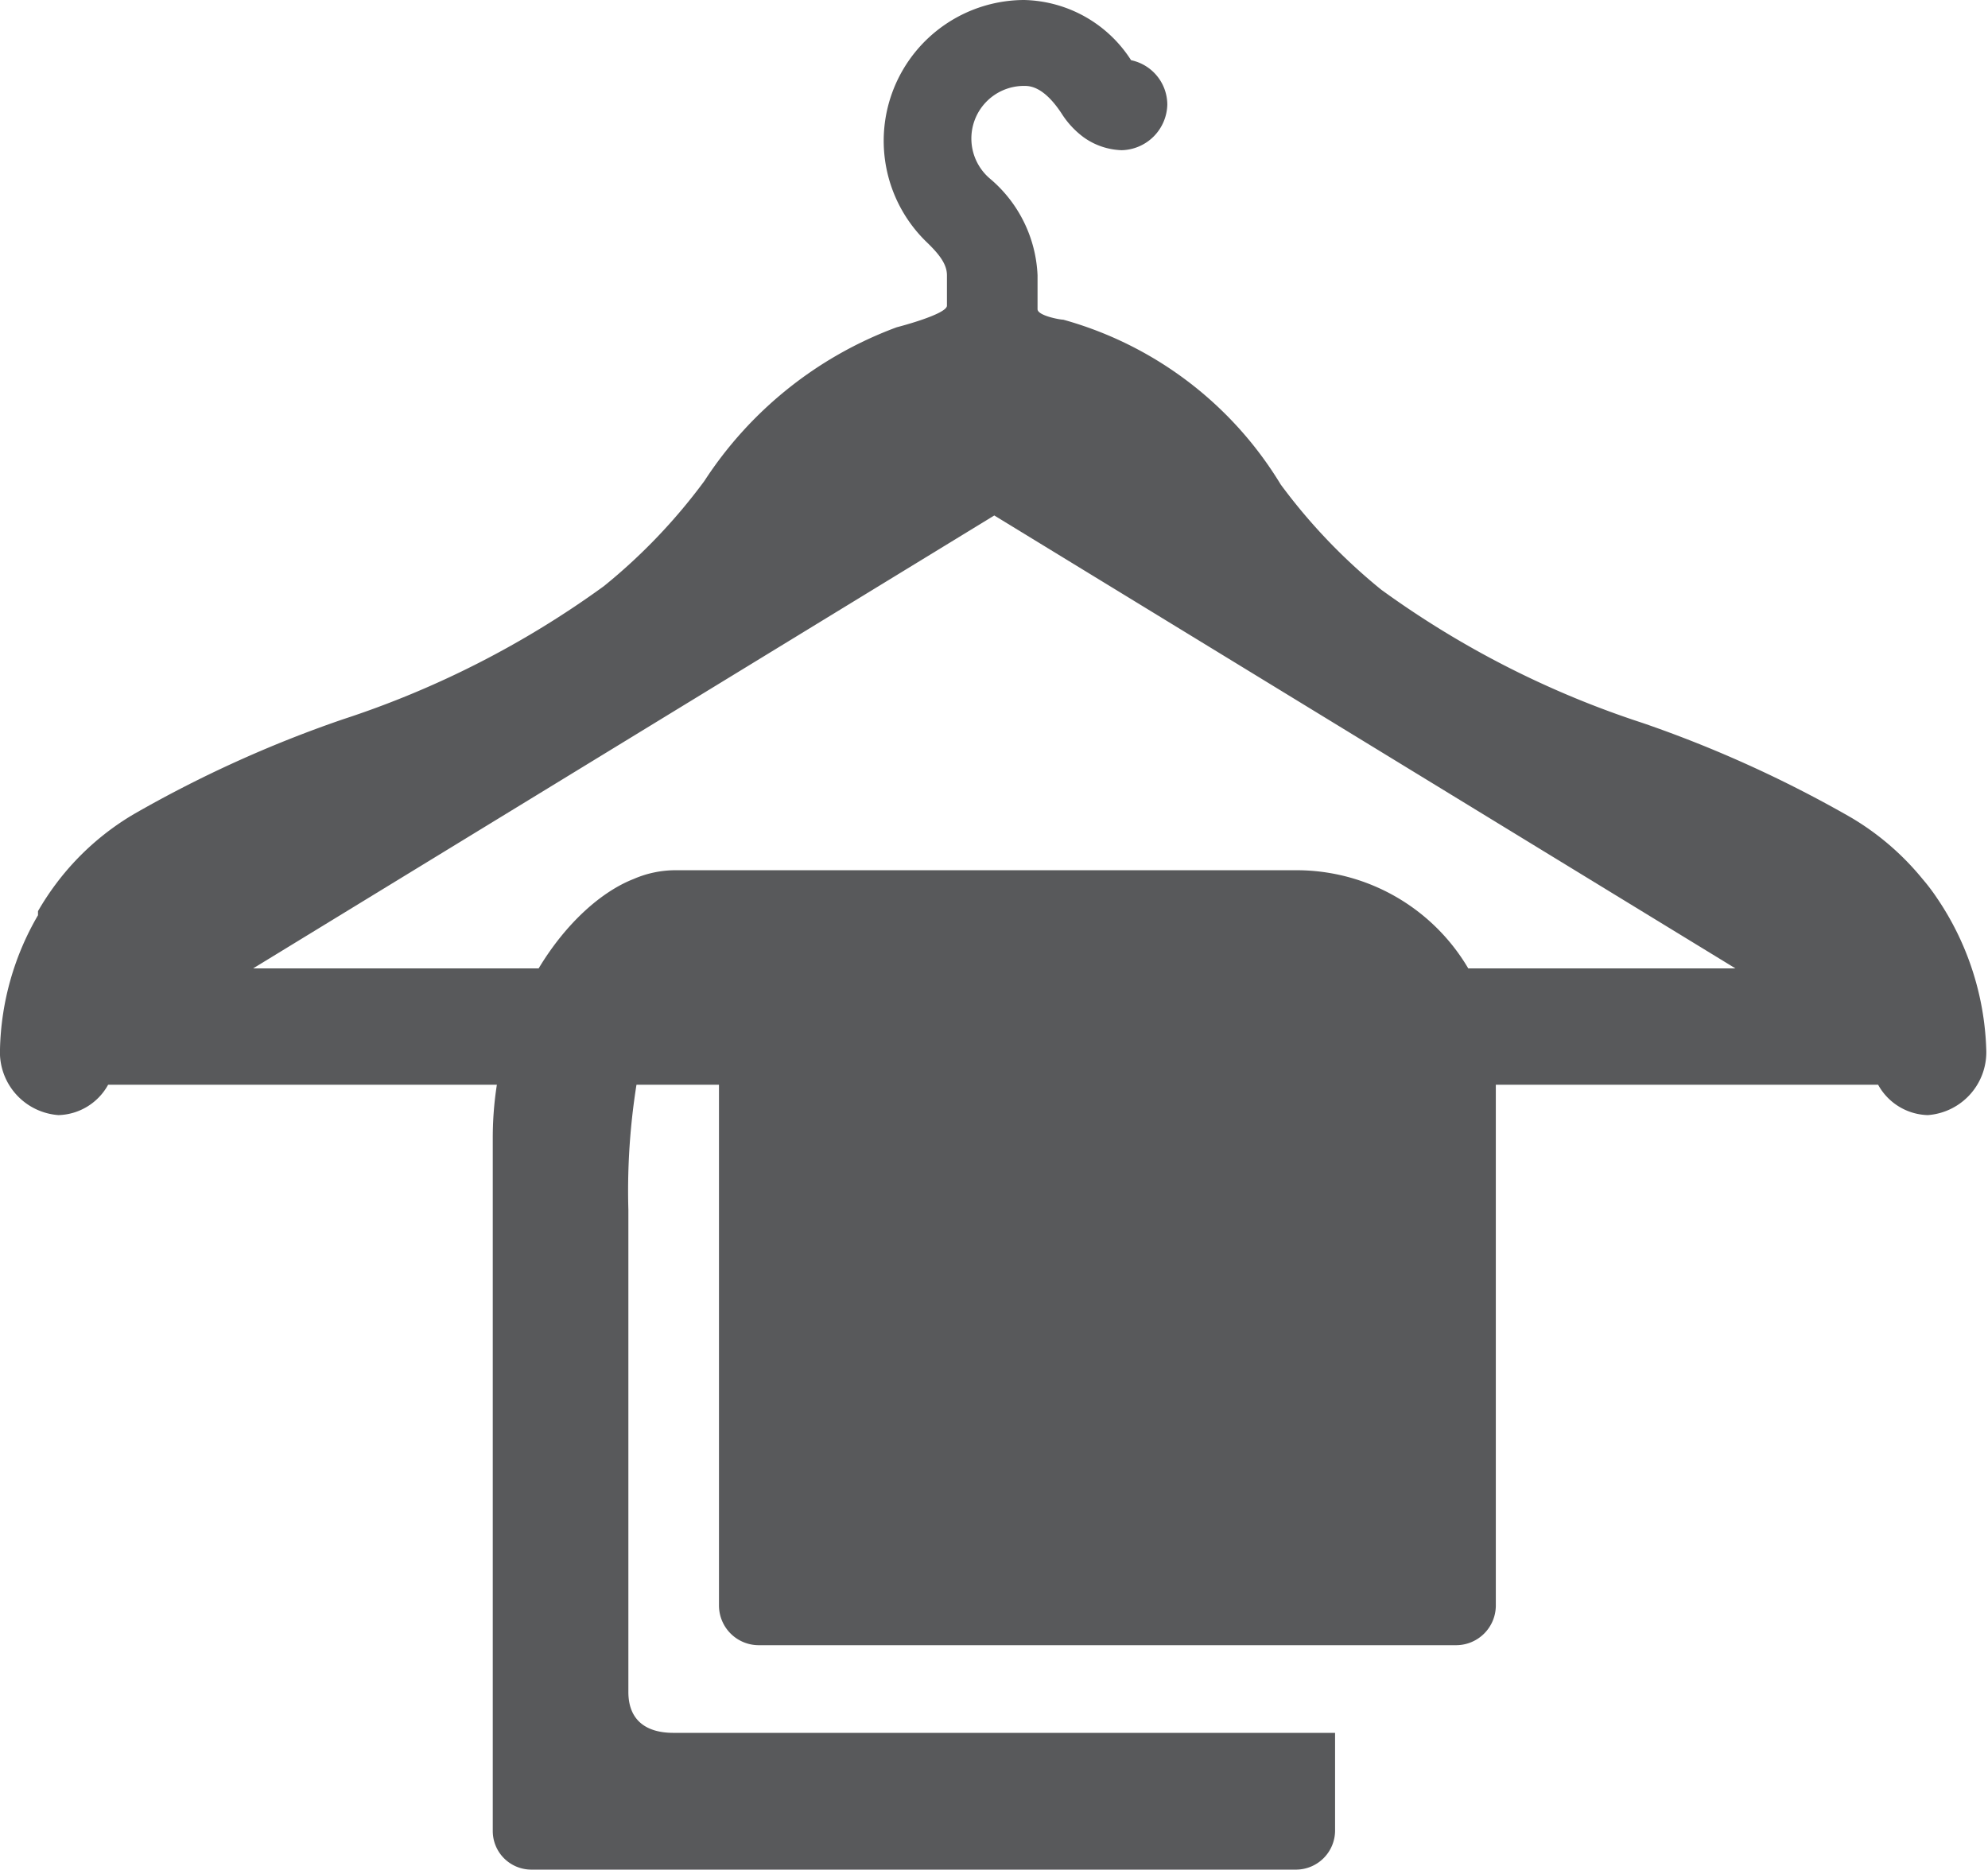 <svg id="Layer_1" data-name="Layer 1" xmlns="http://www.w3.org/2000/svg" viewBox="0 0 34.01 31.99"><defs><style>.cls-1{fill:#58595b;}</style></defs><title>MVC_ICON_HANGER_35X35_PX</title><path class="cls-1" d="M.48,20.48a1.08,1.08,0,0,0,1,1.13,1,1,0,0,0,.85-.52H32.61a1,1,0,0,0,.85.52,1.08,1.08,0,0,0,1-1.13,4.88,4.88,0,0,0-.84-2.58l0,0a3.34,3.34,0,0,0-.25-.33h0a4.59,4.59,0,0,0-1.22-1.05,20.7,20.7,0,0,0-3.57-1.62,16.08,16.08,0,0,1-4.47-2.28,9.83,9.83,0,0,1-1.72-1.8A6.33,6.33,0,0,0,18.67,8c-.06,0-.44-.07-.44-.18V7.24a2.29,2.29,0,0,0-.81-1.65A.9.9,0,0,1,18,4c.09,0,.33,0,.64.47a1.51,1.51,0,0,0,.38.41,1.18,1.18,0,0,0,.65.22.8.8,0,0,0,.78-.78.78.78,0,0,0-.62-.76A2.23,2.23,0,0,0,18,2.53a2.41,2.41,0,0,0-1.68,4.13c.23.22.36.39.36.58v.52c0,.15-.86.37-.86.37a6.69,6.69,0,0,0-3.29,2.63,9.77,9.77,0,0,1-1.72,1.8,16.09,16.09,0,0,1-4.47,2.28,20.62,20.62,0,0,0-3.57,1.62,4.55,4.55,0,0,0-1.33,1.19,4.69,4.69,0,0,0-.31.47l0,.07A4.76,4.76,0,0,0,.48,20.48ZM4.81,19.1l12.68-7.75L30.17,19.1Z" transform="translate(-0.48 -2.53)"/><path class="cls-1" d="M22.67,17.42H12.05a1.8,1.8,0,0,0-.73.15C10.22,18,8.91,19.71,8.91,22V33.86a.66.66,0,0,0,.66.66H22.66a.67.67,0,0,0,.66-.66V32.18H12c-.46,0-.77-.21-.77-.7V23.23a11.55,11.55,0,0,1,.2-2.49l1.35-.07c0,.05,0,.1,0,.15V30a.68.68,0,0,0,.68.68H25.39a.68.68,0,0,0,.68-.68V20.83A3.41,3.41,0,0,0,22.67,17.42Z" transform="translate(-0.48 -2.53)"/></svg>